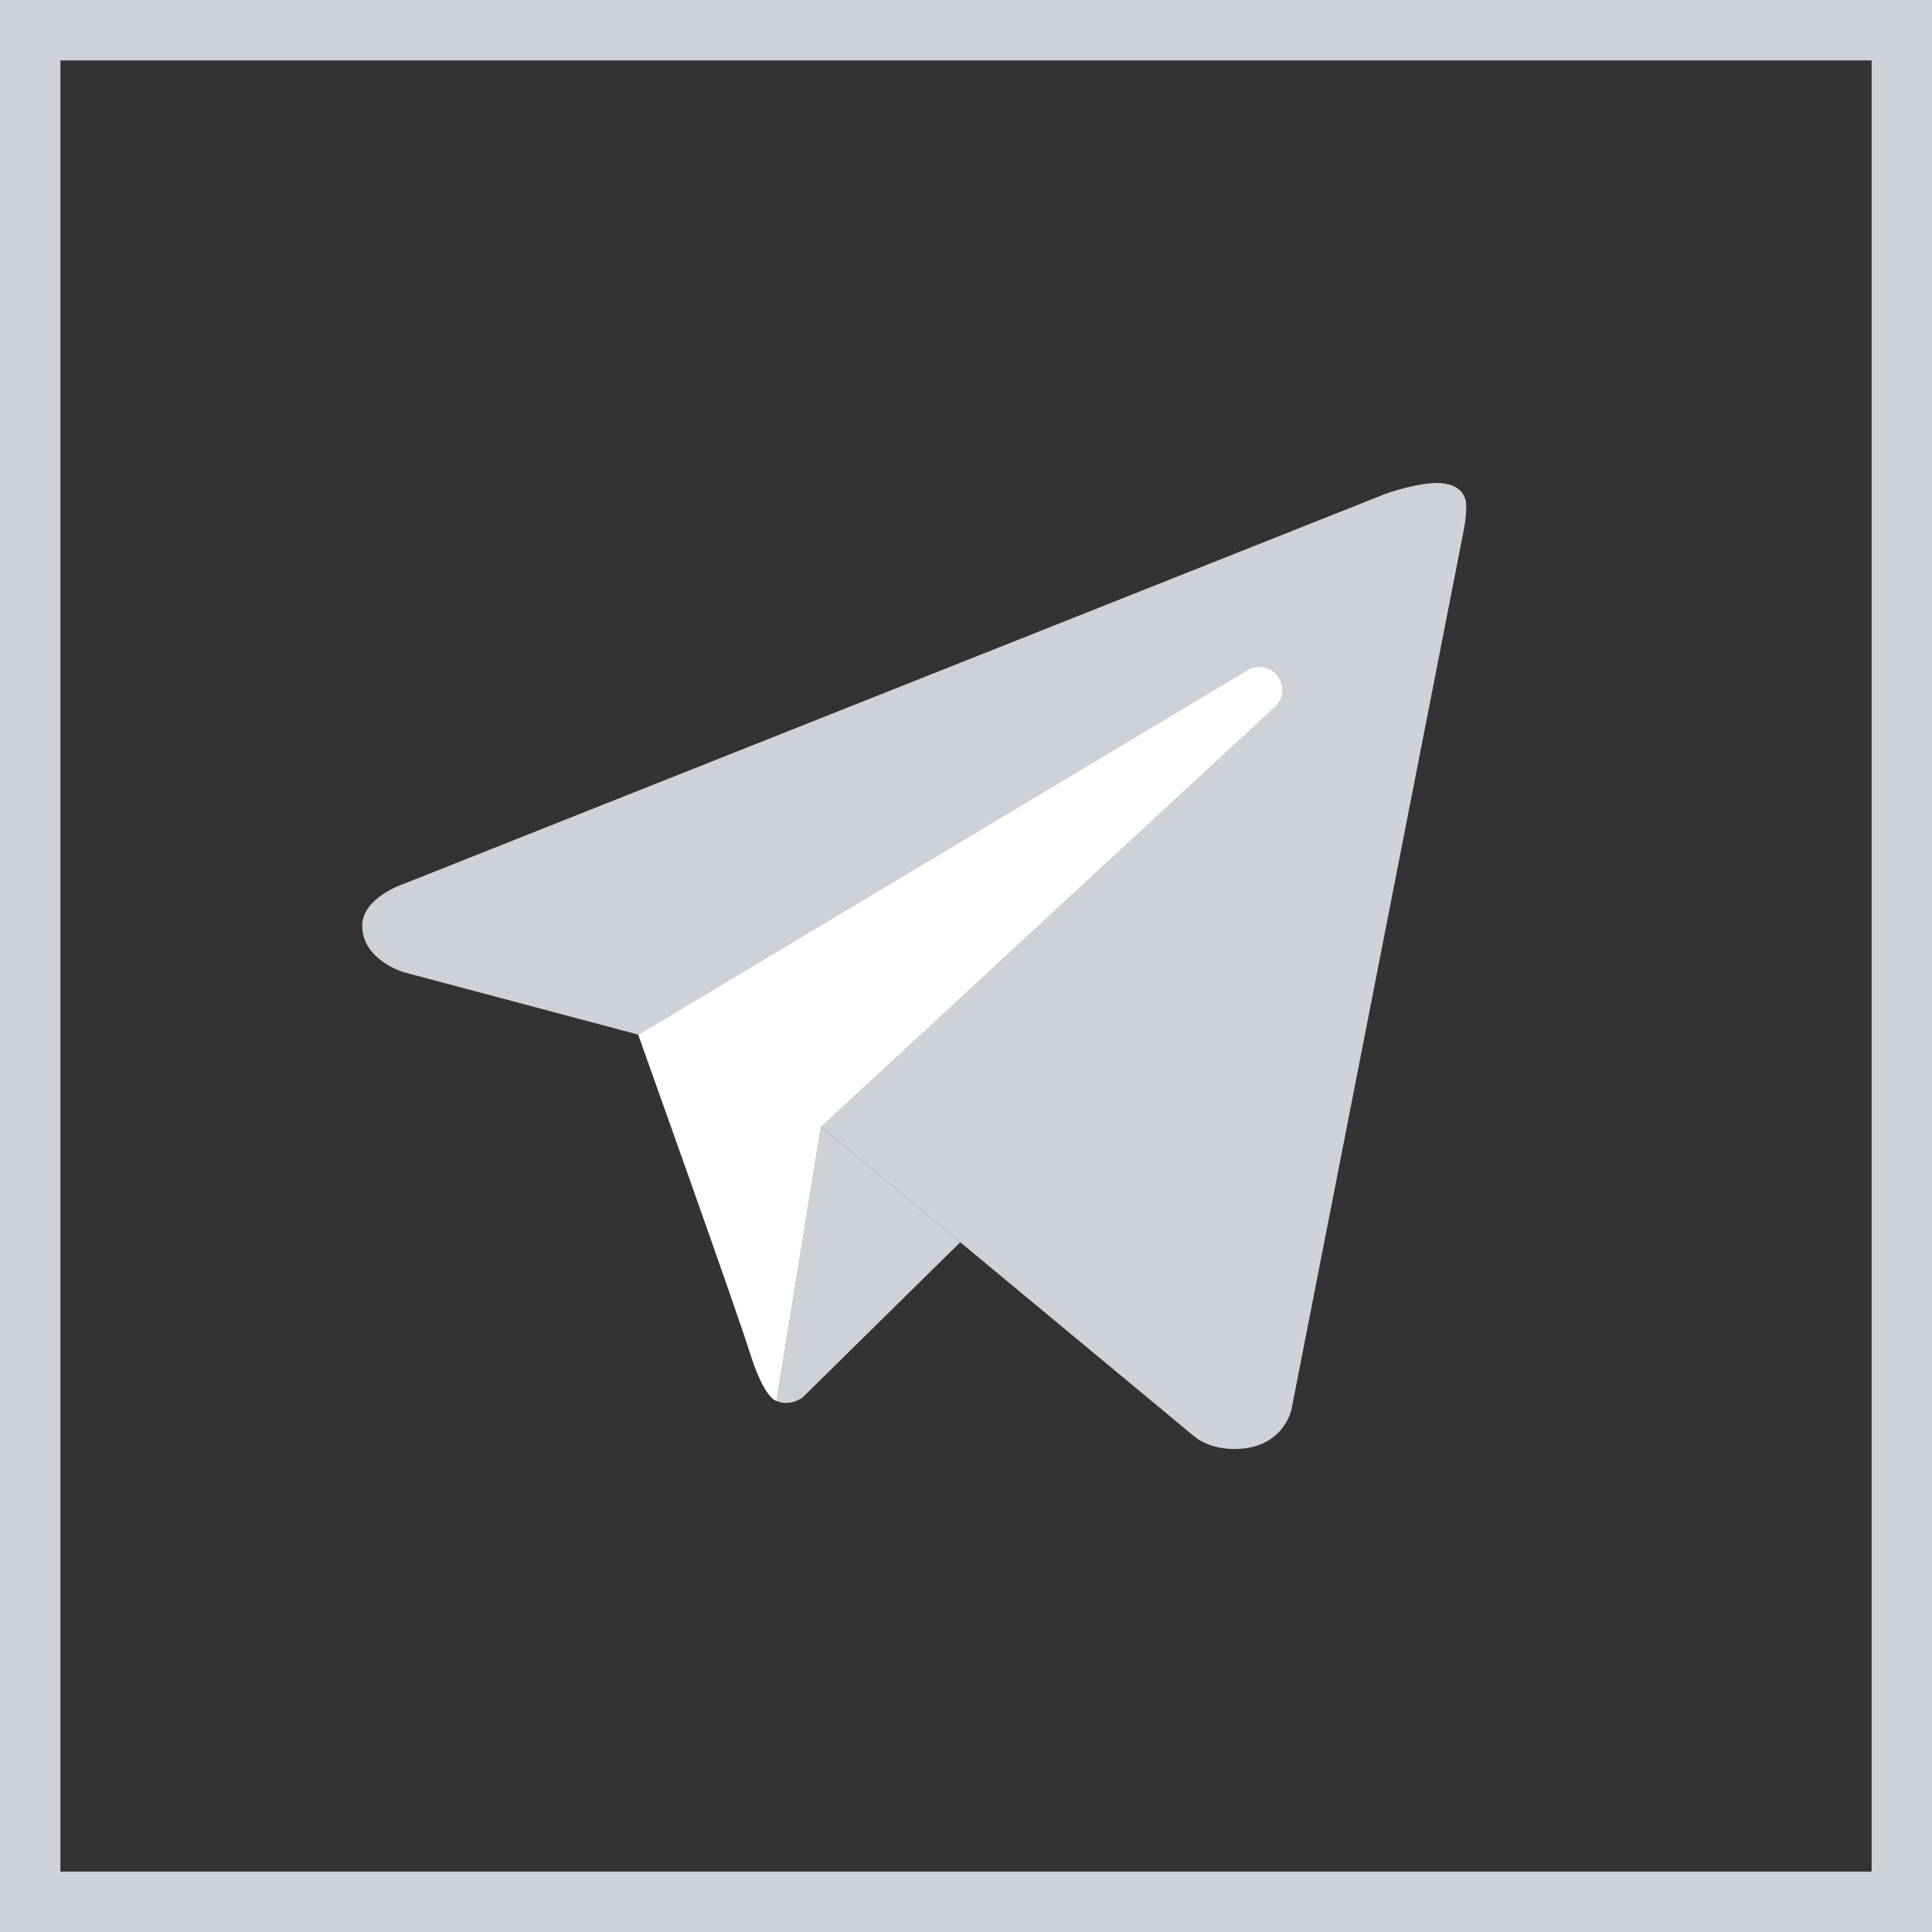 <svg width="32" height="32" viewBox="0 0 32 32" fill="none" xmlns="http://www.w3.org/2000/svg">
<rect x="0" y="0" width="32" height="32" fill="#333333" stroke="none"/>
<rect x="0.5" y="0.5" width="31" height="31" stroke="#CED2D8"/>
<path d="M24.248 8.762L21.393 23.334C21.393 23.334 21.271 24 20.445 24C20.006 24 19.78 23.791 19.78 23.791L13.598 18.661L10.573 17.137L6.691 16.104C6.691 16.104 6 15.905 6 15.333C6 14.857 6.711 14.63 6.711 14.63L22.952 8.178C22.951 8.178 23.448 7.999 23.809 8C24.032 8 24.286 8.095 24.286 8.381C24.286 8.571 24.248 8.762 24.248 8.762Z" fill="#CED2D8"/>
<path d="M15.905 20.575L13.294 23.146C13.294 23.146 13.181 23.233 13.029 23.237C12.977 23.239 12.921 23.23 12.863 23.204L13.597 18.66L15.905 20.575Z" fill="#CED2D8"/>
<path d="M21.16 11.197C21.031 11.029 20.794 10.998 20.626 11.126L10.572 17.142C10.572 17.142 12.177 21.632 12.421 22.409C12.666 23.187 12.863 23.205 12.863 23.205L13.598 18.66L21.089 11.73C21.256 11.603 21.287 11.364 21.16 11.197Z" fill="white"/>
</svg>
